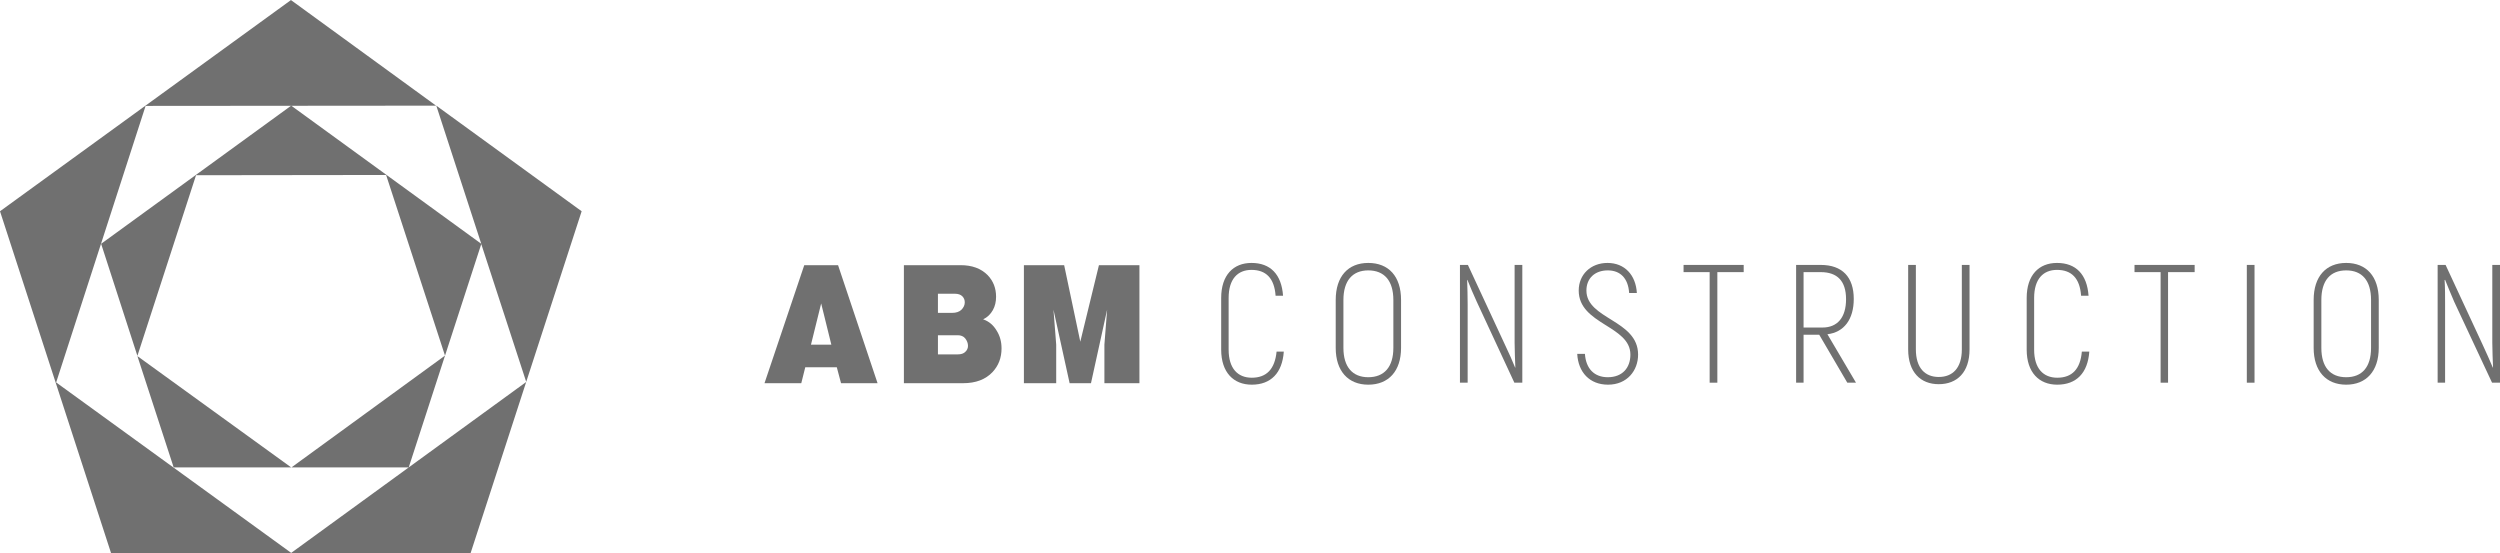 <?xml version="1.0" encoding="UTF-8"?>
<!DOCTYPE svg PUBLIC "-//W3C//DTD SVG 1.1//EN" "http://www.w3.org/Graphics/SVG/1.1/DTD/svg11.dtd">
<!-- Creator: CorelDRAW X8 -->
<svg xmlns="http://www.w3.org/2000/svg" xml:space="preserve" width="117.368mm" height="25.971mm" version="1.1" style="shape-rendering:geometricPrecision; text-rendering:geometricPrecision; image-rendering:optimizeQuality; fill-rule:evenodd; clip-rule:evenodd"
viewBox="0 0 10062 2226"
 xmlns:xlink="http://www.w3.org/1999/xlink">
 <defs>
  <style type="text/css">
   <![CDATA[
    .fil0 {fill:#707070}
   ]]>
  </style>
 </defs>
 <g id="Слой_x0020_1">
  <path class="fil0" d="M3305 1221l-41 166 82 0 -41 -166zm-68 -154l136 0 159 475 -147 0 -17 -64 -127 0 -16 64 -148 0 160 -475z"/>
  <path class="fil0" d="M3855 1349l-80 0 0 77 80 0c13,0 23,-3 30,-10 7,-6 11,-15 11,-24 0,-11 -4,-21 -11,-30 -7,-9 -18,-13 -30,-13zm-11 -167l-69 0 0 77 57 0c16,0 28,-4 37,-12 9,-9 14,-19 14,-30 0,-10 -3,-18 -10,-25 -6,-6 -16,-10 -29,-10zm-206 360l0 -475 228 0c46,0 82,13 109,40 23,24 34,53 34,87 0,20 -4,38 -13,54 -9,16 -22,29 -39,37 23,8 41,23 54,45 14,22 20,46 20,72 0,38 -12,69 -36,95 -28,30 -68,45 -118,45l-239 0z"/>
  <polygon class="fil0" points="4283,1067 4348,1375 4423,1067 4586,1067 4586,1542 4445,1542 4445,1387 4456,1246 4391,1542 4305,1542 4240,1246 4251,1387 4251,1542 4121,1542 4121,1067 "/>
  <path class="fil0" d="M4915 1407l0 -208c0,-92 49,-141 122,-141 76,0 121,46 127,132l-30 0c-5,-71 -39,-104 -97,-104 -55,0 -92,36 -92,113l0 208c0,76 37,113 93,113 60,0 93,-35 100,-105l29 0c-6,86 -52,133 -129,133 -73,0 -123,-49 -123,-141z"/>
  <path class="fil0" d="M5608 1400l0 -193c0,-78 -37,-119 -101,-119 -63,0 -100,41 -100,119l0 193c0,77 37,118 100,118 64,0 101,-41 101,-118zm-232 0l0 -193c0,-95 50,-149 131,-149 82,0 132,54 132,149l0 193c0,93 -50,148 -132,148 -81,0 -131,-55 -131,-148z"/>
  <path class="fil0" d="M6127 1066l0 474 -32 0 -151 -325c-12,-26 -30,-68 -38,-89l-1 1c1,28 2,68 2,98l0 315 -31 0 0 -474 32 0 150 323c13,27 31,67 40,90l1 0c-1,-27 -3,-69 -3,-100l0 -313 31 0z"/>
  <path class="fil0" d="M6348 1424l31 0c4,60 38,94 92,94 59,0 91,-38 91,-91 0,-117 -208,-121 -208,-258 0,-64 48,-111 116,-111 69,0 114,49 118,121l-31 0c-4,-61 -37,-91 -86,-91 -52,0 -86,32 -86,81 0,116 208,118 208,258 0,64 -44,121 -121,121 -74,0 -120,-50 -124,-124z"/>
  <polygon class="fil0" points="7018,1095 6912,1095 6912,1540 6881,1540 6881,1095 6776,1095 6776,1066 7018,1066 "/>
  <path class="fil0" d="M7259 1318l76 0c60,0 95,-40 95,-114 0,-73 -35,-109 -102,-109l-69 0 0 223zm63 29l-63 0 0 193 -30 0 0 -474 99 0c87,0 133,49 133,137 0,82 -39,134 -106,142l115 195 -35 0 -113 -193z"/>
  <path class="fil0" d="M7680 1406l0 -340 31 0 0 340c0,75 37,111 92,111 56,0 93,-36 93,-111l0 -340 31 0 0 340c0,92 -50,140 -124,140 -73,0 -123,-48 -123,-140z"/>
  <path class="fil0" d="M8157 1407l0 -208c0,-92 49,-141 122,-141 76,0 121,46 127,132l-30 0c-5,-71 -39,-104 -97,-104 -55,0 -92,36 -92,113l0 208c0,76 37,113 93,113 60,0 93,-35 99,-105l30 0c-6,86 -52,133 -129,133 -73,0 -123,-49 -123,-141z"/>
  <polygon class="fil0" points="8833,1095 8726,1095 8726,1540 8696,1540 8696,1095 8591,1095 8591,1066 8833,1066 "/>
  <polygon class="fil0" points="9074,1066 9074,1540 9043,1540 9043,1066 "/>
  <path class="fil0" d="M9543 1400l0 -193c0,-78 -36,-119 -100,-119 -64,0 -100,41 -100,119l0 193c0,77 36,118 100,118 64,0 100,-41 100,-118zm-231 0l0 -193c0,-95 50,-149 131,-149 81,0 131,54 131,149l0 193c0,93 -50,148 -131,148 -81,0 -131,-55 -131,-148z"/>
  <path class="fil0" d="M10062 1066l0 474 -32 0 -152 -325c-11,-26 -29,-68 -37,-89l-2 1c2,28 2,68 2,98l0 315 -30 0 0 -474 32 0 150 323c13,27 30,67 40,90l1 0c-1,-27 -3,-69 -3,-100l0 -313 31 0z"/>
  <path class="fil0" d="M1645 1881l292 -899 181 555 -473 344zm111 -1456l181 556 -765 -556 -765 556 146 451 236 -727 765 -1 237 727 -618 450 472 0 -473 344 -946 -686 360 -1113 1169 -1 -584 -425 -1171 850 447 1376 1447 0 447 -1376 -585 -425z"/>
  <polygon class="fil0" points="553,1433 699,1881 1172,1881 "/>
 </g>
</svg>
